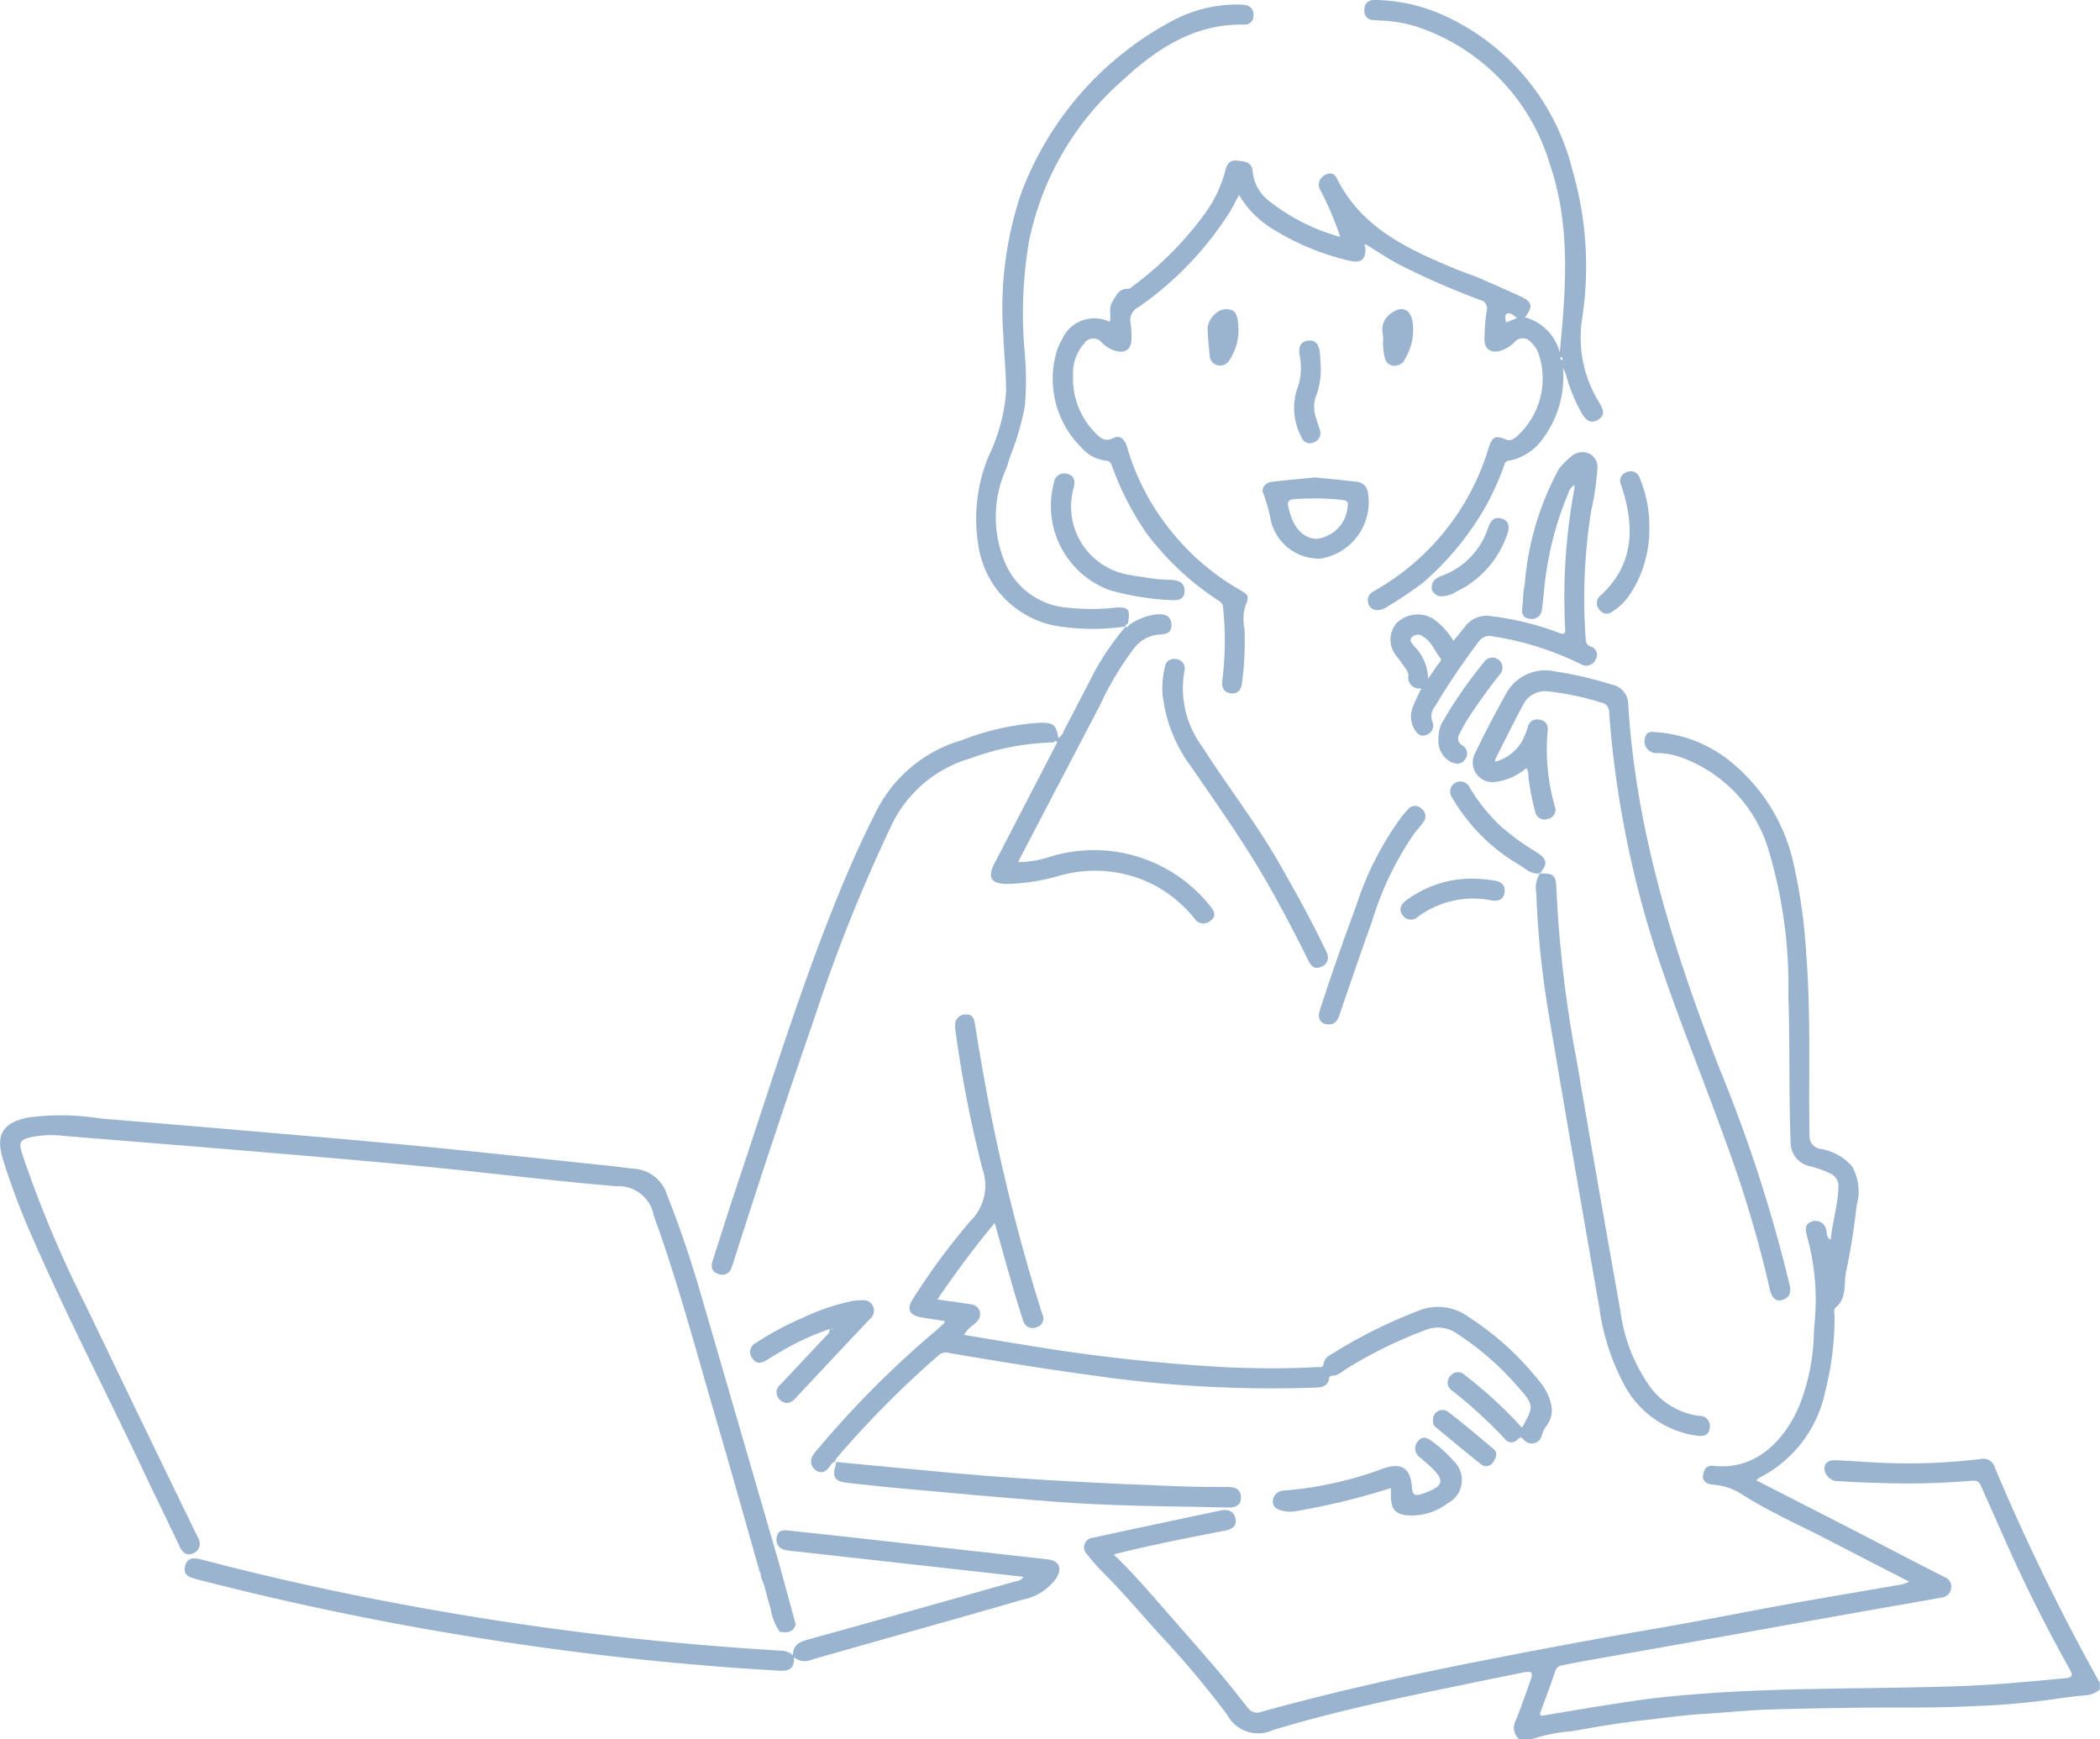 <svg xmlns="http://www.w3.org/2000/svg" width="98.36" height="81.442" viewBox="0 0 98.36 81.442">
  <g id="Group_55" data-name="Group 55" transform="translate(-723.946 -326.876)">
    <path id="Path_264" data-name="Path 264" d="M765.863,388.6a.715.715,0,0,1-.153-.881c.247-.6.452-1.214.674-1.824.153-.427.1-.5-.339-.412-1.084.217-2.168.441-3.25.665-2.842.582-5.68,1.188-8.456,2.027a1.64,1.64,0,0,1-2.147-.714,44.4,44.4,0,0,0-3.149-3.75c-.914-1.009-1.791-2.05-2.757-3.009a8.289,8.289,0,0,1-.641-.738.457.457,0,0,1,.281-.8q2.987-.647,5.977-1.273c.332-.071.62.042.681.394.068.379-.212.5-.535.561-1.68.32-3.356.658-5.02,1.063a1.463,1.463,0,0,0-.141.054c.811.782,1.534,1.607,2.255,2.434.867.995,1.744,1.982,2.6,2.984.488.573.95,1.169,1.419,1.758a.532.532,0,0,0,.627.182c3.448-.952,6.936-1.727,10.445-2.413,2.7-.528,5.409-1.037,8.124-1.5,2.069-.356,4.129-.773,6.2-1.145,1.749-.316,3.5-.606,5.255-.91a1.729,1.729,0,0,0,.323-.127c-1.317-.676-2.611-1.341-3.9-2.008-1.334-.688-2.72-1.3-3.978-2.109a2.8,2.8,0,0,0-1.355-.427c-.2-.019-.467-.151-.424-.424.038-.252.12-.5.509-.457,2.081.231,3.405-1.36,4.028-2.878a9.913,9.913,0,0,0,.655-3.295c.028-.53.09-1.06.087-1.593a11.16,11.16,0,0,0-.422-3.042c-.08-.28-.064-.533.224-.627a.507.507,0,0,1,.676.328c.071.17-.016.4.222.514.085-.825.337-1.626.365-2.465a.643.643,0,0,0-.382-.634,5.357,5.357,0,0,0-1.028-.356,1.128,1.128,0,0,1-.83-1.105c-.092-2.3-.024-4.593-.108-6.886a22.042,22.042,0,0,0-.893-6.686,6.606,6.606,0,0,0-4.266-4.5,3.309,3.309,0,0,0-.95-.153.564.564,0,0,1-.587-.775c.1-.266.3-.219.474-.207a6.229,6.229,0,0,1,3.207,1.141,8.506,8.506,0,0,1,3.295,5.178,25.6,25.6,0,0,1,.561,4.131c.222,2.812.1,5.625.151,8.435a.593.593,0,0,0,.528.634,2.508,2.508,0,0,1,1.459.808,2.369,2.369,0,0,1,.219,1.841,31.4,31.4,0,0,1-.493,3.106c-.12.566.052,1.228-.492,1.678-.111.09-.047.255-.047.384a14.068,14.068,0,0,1-.434,3.53,5.87,5.87,0,0,1-3.1,4.06.95.95,0,0,0-.132.113c1.593.815,3.165,1.619,4.737,2.427,1.362.7,2.717,1.416,4.084,2.107a.48.48,0,0,1,.3.559.5.5,0,0,1-.467.4c-1.2.222-2.394.422-3.592.636q-3.136.558-6.269,1.122-3.164.562-6.328,1.119c-.509.092-1.018.181-1.523.288a.4.4,0,0,0-.36.276c-.2.615-.431,1.218-.655,1.826-.071.191-.125.3.184.243,1.5-.257,3-.509,4.5-.721,1-.139,2-.224,3-.3,4.011-.29,8.034-.2,12.052-.349,1.617-.059,3.222-.214,4.829-.368.346-.033.33-.16.191-.41-1.122-2.008-2.156-4.058-3.08-6.165-.353-.808-.719-1.614-1.077-2.42-.09-.2-.167-.276-.453-.247a36.863,36.863,0,0,1-4.36.1c-.62-.012-1.24-.047-1.859-.085a.633.633,0,0,1-.636-.441c-.1-.335.1-.554.495-.537.9.038,1.807.12,2.715.139a27.278,27.278,0,0,0,4.089-.2.571.571,0,0,1,.667.429,101.251,101.251,0,0,0,4.867,9.99c.007.012.028.012.04.019v.358a1.077,1.077,0,0,1-.636.269c-.511.049-1.021.106-1.527.188a35.642,35.642,0,0,1-3.91.33c-1.753.09-3.511.045-5.27.068-1.353.019-2.708.042-4.061.082-1.06.031-2.119.146-3.177.21-.983.059-1.954.205-2.929.311-1.087.118-2.166.313-3.243.5a7.691,7.691,0,0,0-1.831.363Z" transform="translate(29.233 19.723)" fill="#9ab4d0"/>
    <path id="Path_265" data-name="Path 265" d="M749.179,351.737a13.891,13.891,0,0,1-1.546-3.057.287.287,0,0,0-.281-.231,1.778,1.778,0,0,1-1.155-.627,4.513,4.513,0,0,1-1.141-4.5,2.4,2.4,0,0,1,.236-.528,1.65,1.65,0,0,1,2.239-.846c.094-.306-.071-.622.13-.947s.318-.629.764-.6c.059,0,.125-.073.184-.118a15.811,15.811,0,0,0,3.363-3.377,5.921,5.921,0,0,0,.978-2.041c.071-.283.189-.507.54-.467s.707.033.742.523a1.966,1.966,0,0,0,.768,1.367,9.422,9.422,0,0,0,3.332,1.683,14.617,14.617,0,0,0-.907-2.147.5.5,0,0,1,.09-.683c.233-.184.507-.212.651.075,1.159,2.34,3.344,3.332,5.578,4.261.344.141.7.262,1.042.394.667.295,1.334.582,1.994.888.552.257.594.462.205.98a2.284,2.284,0,0,1,1.628,1.643c.29-2.974.526-5.946-.474-8.852a9.694,9.694,0,0,0-5.816-6.259,6.28,6.28,0,0,0-2.09-.431c-.106,0-.21-.017-.313-.024a.429.429,0,0,1-.46-.485c.014-.339.217-.467.535-.457a8.194,8.194,0,0,1,3.08.674,10.8,10.8,0,0,1,6.137,7.306,16.166,16.166,0,0,1,.436,7.037,5.759,5.759,0,0,0,.825,3.853c.174.3.3.589-.08.8-.358.2-.575-.012-.749-.32a7.389,7.389,0,0,1-.707-1.683,1.683,1.683,0,0,0-.174-.434,4.834,4.834,0,0,1-.919,3.285,2.525,2.525,0,0,1-1.631,1.065c-.179.016-.182.167-.226.288a14.1,14.1,0,0,1-.759,1.7,13.642,13.642,0,0,1-3.012,3.714,18.385,18.385,0,0,1-1.779,1.19c-.424.229-.811.049-.811-.37,0-.276.2-.372.4-.486a11.479,11.479,0,0,0,5.255-6.629c.158-.523.318-.617.8-.408.236.1.375-.028.516-.137a3.641,3.641,0,0,0,1.016-3.907,1.4,1.4,0,0,0-.351-.511.49.49,0,0,0-.749-.019,1.628,1.628,0,0,1-.676.422c-.469.132-.766-.09-.749-.57a10.28,10.28,0,0,1,.1-1.291.4.4,0,0,0-.3-.518A36.145,36.145,0,0,1,761,339.218c-.481-.264-.94-.573-1.409-.86-.033-.014-.085-.047-.094-.038-.047.042-.026.092.012.134.031.563-.186.756-.7.643a11.8,11.8,0,0,1-3.5-1.414,4.635,4.635,0,0,1-1.716-1.676c-.151.278-.276.535-.422.778a15.561,15.561,0,0,1-4.3,4.485.678.678,0,0,0-.356.766,3.953,3.953,0,0,1,.038.712c0,.464-.266.683-.714.57a1.506,1.506,0,0,1-.683-.408.505.505,0,0,0-.811.045,2.109,2.109,0,0,0-.526,1.522,3.6,3.6,0,0,0,1.07,2.7c.224.224.431.4.811.214.363-.174.556.1.657.448a11.12,11.12,0,0,0,1.874,3.679,11.382,11.382,0,0,0,3.325,2.941c.535.311.516.309.3.9a2.413,2.413,0,0,0-.009.973,14.532,14.532,0,0,1-.115,2.538c-.038.3-.193.521-.526.476-.316-.042-.433-.25-.4-.577a14.958,14.958,0,0,0,.047-3.344c-.019-.148,0-.28-.16-.379a13.314,13.314,0,0,1-3.443-3.207l0,.009Zm17.437-9.969c-.172-.118-.321-.285-.488-.191-.1.057-.066.252-.021.4Zm2.005,1.869c.026.035.042.082.078.1.087.052.028-.042.05-.057l-.061-.092Z" transform="translate(28.388 0)" fill="#9ab4d0"/>
    <path id="Path_266" data-name="Path 266" d="M760.467,373.237a2.631,2.631,0,0,1-.427-1.093c-.163-.485-.243-1-.45-1.468-.021-.108.007-.233-.106-.309l.024-.014c-.669-2.345-1.324-4.7-2.01-7.037-.922-3.139-1.756-6.306-2.866-9.389a1.4,1.4,0,0,1-.061-.167,1.681,1.681,0,0,0-1.772-1.39c-3.012-.255-6.014-.636-9.024-.929-2.833-.276-5.668-.509-8.5-.749-2.776-.233-5.555-.45-8.331-.679a4.786,4.786,0,0,0-1.555.061c-.511.127-.568.25-.408.764a53.421,53.421,0,0,0,3,7.153q2.57,5.352,5.166,10.69a2.243,2.243,0,0,1,.1.2.482.482,0,0,1-.245.676c-.311.141-.5-.021-.634-.3-.556-1.169-1.126-2.331-1.68-3.5-1.746-3.7-3.634-7.332-5.267-11.086a33.467,33.467,0,0,1-1.334-3.547c-.356-1.159-.028-1.716,1.152-1.97a11.456,11.456,0,0,1,3.382.04c2.048.17,4.1.337,6.146.514,2.939.255,5.878.5,8.814.782,2.981.288,5.958.615,8.937.926.37.038.738.1,1.108.132a1.74,1.74,0,0,1,1.572,1.251c.613,1.536,1.131,3.1,1.593,4.69q1.824,6.271,3.646,12.547l.78,2.859C761.091,373.284,760.792,373.289,760.467,373.237Z" transform="translate(0 30.061)" fill="#9ab4d0"/>
    <path id="Path_267" data-name="Path 267" d="M741.179,367.982c-.141.045-.2.174-.278.276-.177.214-.377.3-.618.123a.5.5,0,0,1-.144-.676,1.844,1.844,0,0,1,.245-.318,45.8,45.8,0,0,1,5.517-5.534c.134-.118.269-.236.4-.358.017-.014.012-.052.021-.1-.377-.059-.756-.111-1.131-.179-.53-.092-.662-.4-.358-.853a31.651,31.651,0,0,1,2.675-3.632,2.329,2.329,0,0,0,.582-2.463,56.473,56.473,0,0,1-1.24-6.306,2.005,2.005,0,0,1-.038-.443.479.479,0,0,1,.49-.481c.28-.021.391.151.431.405.255,1.6.533,3.2.862,4.793q.895,4.33,2.208,8.552c.031.1.064.2.1.3a.424.424,0,0,1-.295.6.443.443,0,0,1-.606-.3c-.174-.521-.335-1.049-.488-1.577-.283-.983-.556-1.97-.848-3.007-.964,1.148-1.819,2.321-2.687,3.58.5.073.954.134,1.4.2.25.038.514.061.589.382.064.28-.1.441-.287.6a1.435,1.435,0,0,0-.452.478c.985.163,1.935.328,2.885.476a84.011,84.011,0,0,0,9.5,1.044c1.386.057,2.771.066,4.157-.012.108-.007.273.042.292-.123.04-.344.328-.445.559-.592a23.221,23.221,0,0,1,3.834-1.9,2.42,2.42,0,0,1,2.411.271,13.779,13.779,0,0,1,3.325,3.024,2.588,2.588,0,0,1,.514.983,1.184,1.184,0,0,1-.207,1.1,1.212,1.212,0,0,0-.207.434.482.482,0,0,1-.848.2c-.156-.174-.207-.068-.309.014a.375.375,0,0,1-.575-.049,22,22,0,0,0-2.472-2.26.444.444,0,0,1-.094-.672.455.455,0,0,1,.707-.04,19.974,19.974,0,0,1,2.661,2.449c.578-1.037.566-1.046-.229-1.961A13.5,13.5,0,0,0,770.34,362a1.549,1.549,0,0,0-1.48-.189,20.749,20.749,0,0,0-3.686,1.8c-.224.139-.417.349-.712.346a.114.114,0,0,0-.127.1c-.078.474-.433.443-.785.46a58.244,58.244,0,0,1-10.428-.594c-2.185-.292-4.36-.653-6.533-1.02a.542.542,0,0,0-.535.082,45.959,45.959,0,0,0-4.784,4.819,1.046,1.046,0,0,0-.1.191Z" transform="translate(21.871 27.348)" fill="#9ab4d0"/>
    <path id="Path_268" data-name="Path 268" d="M757.644,339.585a2.735,2.735,0,0,1,1.32-.5c.323-.017.618.042.655.436s-.191.5-.554.511a1.628,1.628,0,0,0-1.214.669,14.721,14.721,0,0,0-1.574,2.64q-1.852,3.539-3.7,7.079c-.04.075-.075.155-.13.269a4.915,4.915,0,0,0,1.511-.257,6.976,6.976,0,0,1,6.16,1.046,7.134,7.134,0,0,1,1.317,1.266c.188.226.313.469.019.691a.5.5,0,0,1-.749-.1,6.113,6.113,0,0,0-1.914-1.581,6.039,6.039,0,0,0-4.468-.41,9.552,9.552,0,0,1-2.42.368c-.733-.007-.907-.306-.573-.954q1.449-2.793,2.892-5.585c.017-.045.078-.092.017-.139s-.092.021-.132.049a12.134,12.134,0,0,0-3.917.754,5.91,5.91,0,0,0-3.726,3.226,76.348,76.348,0,0,0-3.483,8.691q-2.012,5.819-3.879,11.687c-.021.071-.052.141-.075.212a.455.455,0,0,1-.629.325c-.3-.1-.358-.328-.269-.61.389-1.2.766-2.409,1.167-3.608,1.5-4.471,2.882-8.984,4.652-13.36.542-1.339,1.124-2.656,1.775-3.947a6.536,6.536,0,0,1,4.1-3.481,12.23,12.23,0,0,1,3.688-.813c.6.007.716.111.818.726a.767.767,0,0,0,.271-.382q.735-1.4,1.461-2.811a12.826,12.826,0,0,1,1.412-2.027l-.01.007c.1.049.141-.031.191-.092Z" transform="translate(19.192 16.561)" fill="#9ab4d0"/>
    <path id="Path_269" data-name="Path 269" d="M756.157,363.23c.026.584-.276.655-.721.629q-6.766-.392-13.461-1.44-6.981-1.082-13.819-2.847c-.342-.09-.617-.2-.518-.615s.427-.389.749-.306q4.885,1.276,9.851,2.182,5.1.937,10.256,1.5c2.357.255,4.716.445,7.082.594a.786.786,0,0,1,.53.212c0-.483.306-.627.693-.733q4.818-1.336,9.629-2.7c.16-.045.358-.045.478-.243-2.458-.273-4.9-.547-7.336-.82l-3.554-.394a1.913,1.913,0,0,1-.309-.052.475.475,0,0,1-.358-.584c.035-.288.238-.349.49-.323,1.228.132,2.458.262,3.688.4l7.685.865c.28.031.563.057.844.094.516.068.672.408.394.863a2.5,2.5,0,0,1-1.577,1.018c-1.456.427-2.917.837-4.379,1.251-1.831.518-3.667,1.035-5.5,1.56A.785.785,0,0,1,756.157,363.23Z" transform="translate(4.979 41.259)" fill="#9ab4d0"/>
    <path id="Path_270" data-name="Path 270" d="M754.341,344.443a2.053,2.053,0,0,0,1.336-1.275,3.169,3.169,0,0,0,.12-.335.44.44,0,0,1,.549-.332.419.419,0,0,1,.377.509,9.687,9.687,0,0,0,.332,3.537.432.432,0,0,1-.316.594.442.442,0,0,1-.606-.361,10.487,10.487,0,0,1-.306-1.574c-.017-.144.016-.3-.111-.436a2.744,2.744,0,0,1-1.437.643.923.923,0,0,1-.94-1.376c.434-.914.912-1.808,1.4-2.694a2.1,2.1,0,0,1,2.335-1.105,17.926,17.926,0,0,1,2.649.615.939.939,0,0,1,.771.874c.351,5.977,2.137,11.592,4.282,17.124a69.211,69.211,0,0,1,3.276,10.1c.066.3.054.54-.238.683-.332.165-.587,0-.683-.45a56.156,56.156,0,0,0-2.114-7.051c-.931-2.6-1.984-5.164-2.88-7.782a47.455,47.455,0,0,1-2.533-12.16.458.458,0,0,0-.389-.5,13.135,13.135,0,0,0-2.486-.521,1.149,1.149,0,0,0-1.169.655c-.448.839-.87,1.694-1.3,2.543l.016.108Z" transform="translate(39.713 18.083)" fill="#9ab4d0"/>
    <path id="Path_271" data-name="Path 271" d="M745.615,343.155a14.558,14.558,0,0,1,.021,2.583,11.941,11.941,0,0,1-.679,2.352c-.064.181-.116.368-.172.551a5.492,5.492,0,0,0-.033,4.572,3.457,3.457,0,0,0,2.906,2,10.211,10.211,0,0,0,2.18,0c.648-.049.738.061.627.7-.01.064.031.073.054.1l.007-.007c-.123-.09-.158,0-.191.092l.01-.007a10.544,10.544,0,0,1-2.984.014,4.5,4.5,0,0,1-3.912-3.848,7.633,7.633,0,0,1,.493-4.159,8.43,8.43,0,0,0,.811-3c0-.891-.1-1.784-.132-2.675a16.939,16.939,0,0,1,.818-6.568,15.149,15.149,0,0,1,7.028-8.09,6.419,6.419,0,0,1,3.172-.8,1.473,1.473,0,0,1,.354.031.436.436,0,0,1,.344.5.394.394,0,0,1-.436.408c-2.338-.047-4.11,1.141-5.727,2.642a13.592,13.592,0,0,0-4.35,7.525A20.148,20.148,0,0,0,745.615,343.155Z" transform="translate(26.317 0.124)" fill="#9ab4d0"/>
    <path id="Path_272" data-name="Path 272" d="M759.466,336.655a3.634,3.634,0,0,1,.629-.632.786.786,0,0,1,.8-.09.7.7,0,0,1,.375.7,12.555,12.555,0,0,1-.292,1.987,26.085,26.085,0,0,0-.252,6.014.34.34,0,0,0,.224.332.4.4,0,0,1,.233.615.474.474,0,0,1-.686.212,14.207,14.207,0,0,0-4.115-1.3.618.618,0,0,0-.686.266,33.758,33.758,0,0,0-2.024,3,.727.727,0,0,0-.123.745.449.449,0,0,1-.271.592c-.281.132-.455-.047-.582-.264a1.185,1.185,0,0,1-.054-1.075c.108-.276.245-.537.382-.832a.51.51,0,0,1-.606-.58c0-.226-.163-.377-.273-.549-.082-.125-.182-.236-.264-.361a1.185,1.185,0,0,1-.021-1.558,1.405,1.405,0,0,1,1.727-.205,3.36,3.36,0,0,1,.943,1.03c.191-.236.37-.452.542-.672a1.25,1.25,0,0,1,1.226-.483,13.252,13.252,0,0,1,3.158.773c.229.087.323.085.306-.2a27.671,27.671,0,0,1,.431-6.542.923.923,0,0,0,0-.17c-.229.132-.269.356-.351.54a15.466,15.466,0,0,0-1.082,4.544c-.031.252-.05.5-.089.754a.47.47,0,0,1-.577.419c-.311-.028-.372-.24-.342-.514s.04-.535.061-.8c.019-.1.042-.2.054-.3A13.485,13.485,0,0,1,759.466,336.655Zm-6.122,9.813c.191-.276.309-.441.417-.61.071-.106.245-.236.165-.335-.271-.33-.41-.764-.787-1a.408.408,0,0,0-.532-.021c-.2.177,0,.328.089.457A2.23,2.23,0,0,1,753.343,346.468Z" transform="translate(37.494 12.188)" fill="#9ab4d0"/>
    <path id="Path_273" data-name="Path 273" d="M754.65,344.239c.669-.012.759.075.778.764a56.975,56.975,0,0,0,.952,8.022q1,5.854,2.043,11.7a7.9,7.9,0,0,0,1.306,3.434,3.384,3.384,0,0,0,2.394,1.482.475.475,0,0,1,.483.568c-.04.349-.292.4-.6.361a4.572,4.572,0,0,1-3.495-2.562,10.547,10.547,0,0,1-1.068-3.391c-.806-4.621-1.612-9.24-2.39-13.864a43.747,43.747,0,0,1-.57-5.6,1.3,1.3,0,0,1,.175-.926Z" transform="translate(41.419 23.544)" fill="#9ab4d0"/>
    <path id="Path_274" data-name="Path 274" d="M740.556,355.929c1.9.179,3.794.368,5.694.537,3.474.311,6.954.476,10.438.608.761.031,1.52.031,2.281.033.342,0,.608.092.615.481s-.271.49-.6.481c-1.534-.04-3.071-.05-4.6-.094-1.136-.035-2.274-.085-3.408-.17-2.578-.193-5.149-.438-7.723-.669-.683-.061-1.362-.151-2.046-.217-.662-.064-.8-.266-.589-.9.019-.064-.021-.073-.05-.1Z" transform="translate(22.486 39.409)" fill="#9ab4d0"/>
    <path id="Path_275" data-name="Path 275" d="M747.66,339.972a.442.442,0,0,1,.422.57,4.611,4.611,0,0,0,.846,3.552c1.167,1.833,2.51,3.547,3.592,5.437.754,1.32,1.492,2.644,2.145,4.013.033.068.068.132.094.2a.461.461,0,0,1-.247.634c-.278.137-.474.028-.61-.252q-.873-1.782-1.85-3.514c-1.091-1.932-2.38-3.74-3.634-5.569a6.909,6.909,0,0,1-1.365-3.49,4.375,4.375,0,0,1,.123-1.237A.42.42,0,0,1,747.66,339.972Z" transform="translate(31.338 17.767)" fill="#9ab4d0"/>
    <path id="Path_276" data-name="Path 276" d="M754.776,357.8a32.85,32.85,0,0,1-4.431,1.079,1.473,1.473,0,0,1-.7-.026c-.252-.071-.422-.217-.4-.443a.518.518,0,0,1,.493-.49,17.267,17.267,0,0,0,4.685-1.037c.851-.295,1.282-.007,1.339.9.021.363.17.384.441.3.071-.021.141-.047.21-.073.818-.309.879-.563.276-1.155-.179-.177-.375-.337-.566-.5a.5.5,0,0,1-.078-.749c.205-.269.443-.158.662.012a5.7,5.7,0,0,1,.99.9,1.221,1.221,0,0,1-.245,1.984,2.8,2.8,0,0,1-1.808.582c-.613-.031-.851-.243-.867-.853C754.774,358.116,754.776,358,754.776,357.8Z" transform="translate(34.319 38.765)" fill="#9ab4d0"/>
    <path id="Path_277" data-name="Path 277" d="M750.6,353.126c-.356-.009-.528-.271-.4-.655.53-1.657,1.11-3.295,1.713-4.923a14.621,14.621,0,0,1,2.093-4.115c.1-.127.207-.255.318-.372a.416.416,0,0,1,.632-.045.439.439,0,0,1,.094.636c-.137.2-.3.37-.445.559a14.8,14.8,0,0,0-1.958,4.084c-.523,1.454-1.021,2.915-1.523,4.376C751.035,352.933,750.917,353.133,750.6,353.126Z" transform="translate(35.563 21.727)" fill="#9ab4d0"/>
    <path id="Path_278" data-name="Path 278" d="M751.5,336.364c.639.064,1.275.12,1.909.2a.575.575,0,0,1,.561.49,2.687,2.687,0,0,1-2.189,3.108,2.309,2.309,0,0,1-2.347-1.739,8.126,8.126,0,0,0-.349-1.275c-.146-.285.073-.544.42-.584C750.172,336.487,750.839,336.428,751.5,336.364Zm.061,2.875a1.64,1.64,0,0,0,1.454-1.459c.049-.245.016-.335-.25-.365a12.659,12.659,0,0,0-1.914-.054c-.688.021-.719.064-.521.707a2.018,2.018,0,0,0,.386.747A1.147,1.147,0,0,0,751.564,339.239Z" transform="translate(34.046 12.872)" fill="#9ab4d0"/>
    <path id="Path_279" data-name="Path 279" d="M742.583,354.058a12.482,12.482,0,0,0-2.366,1.1c-.205.12-.408.245-.61.37-.25.153-.493.165-.655-.106a.464.464,0,0,1,.153-.7,14.393,14.393,0,0,1,2.239-1.2,10.154,10.154,0,0,1,2.317-.778,2.536,2.536,0,0,1,.443-.033.5.5,0,0,1,.511.287.523.523,0,0,1-.158.6q-1.382,1.456-2.752,2.927c-.245.259-.49.518-.733.782-.21.231-.453.306-.7.085a.464.464,0,0,1,.01-.74c.712-.761,1.426-1.518,2.137-2.279A.374.374,0,0,0,742.583,354.058Zm.125,0c-.009-.007-.016-.024-.028-.024s-.019.014-.028.024c.01.007.019.024.028.024S742.7,354.072,742.708,354.063Z" transform="translate(20.228 35.058)" fill="#9ab4d0"/>
    <path id="Path_280" data-name="Path 280" d="M747.6,341.757a4.206,4.206,0,0,1-2.621-5.05.478.478,0,0,1,.627-.4c.344.083.363.337.3.632a3.24,3.24,0,0,0,2.628,4.1c.172.04.351.059.526.085a8.4,8.4,0,0,0,1.414.146c.354.021.634.134.62.537s-.325.429-.646.412A12.9,12.9,0,0,1,747.6,341.757Z" transform="translate(28.334 12.763)" fill="#9ab4d0"/>
    <path id="Path_281" data-name="Path 281" d="M758.143,338.9a5.526,5.526,0,0,1-.87,3.045,2.789,2.789,0,0,1-.881.874.4.4,0,0,1-.589-.106.443.443,0,0,1,.038-.643c1.555-1.414,1.619-3.134,1.046-4.991-.021-.073-.057-.139-.075-.21a.43.43,0,0,1,.257-.587.444.444,0,0,1,.62.266A5.875,5.875,0,0,1,758.143,338.9Z" transform="translate(43.056 12.71)" fill="#9ab4d0"/>
    <path id="Path_282" data-name="Path 282" d="M756.979,346.714c-.422.078-.688-.229-1-.412A8.691,8.691,0,0,1,753,343.4c-.047-.075-.094-.151-.139-.229a.477.477,0,1,1,.82-.478,8.439,8.439,0,0,0,1.449,1.808,11.372,11.372,0,0,0,1.694,1.23c.5.33.526.533.141,1Z" transform="translate(39.099 21.06)" fill="#9ab4d0"/>
    <path id="Path_283" data-name="Path 283" d="M752.538,343.714a1.445,1.445,0,0,1,.233-.825,20.442,20.442,0,0,1,1.885-2.708.473.473,0,1,1,.735.582,25.776,25.776,0,0,0-1.532,2.14,6.677,6.677,0,0,0-.339.627.363.363,0,0,0,.137.533.437.437,0,0,1,.116.662c-.16.24-.408.217-.643.123A1.138,1.138,0,0,1,752.538,343.714Z" transform="translate(38.785 17.723)" fill="#9ab4d0"/>
    <path id="Path_284" data-name="Path 284" d="M755.2,344.338a7.528,7.528,0,0,1,.973.087c.339.057.535.226.485.561-.052.351-.32.427-.641.365a4.35,4.35,0,0,0-3.419.773.465.465,0,0,1-.707-.066c-.212-.271-.085-.516.146-.693a5.147,5.147,0,0,1,3.163-1.028Z" transform="translate(37.759 23.688)" fill="#9ab4d0"/>
    <path id="Path_285" data-name="Path 285" d="M750.929,334.909a3.593,3.593,0,0,1-.247,1.4,1.578,1.578,0,0,0,.054,1.046c.038.158.108.309.148.467a.456.456,0,0,1-.276.587.411.411,0,0,1-.587-.247,2.9,2.9,0,0,1-.233-2.159,2.87,2.87,0,0,0,.158-1.624c-.066-.337-.038-.667.375-.728s.53.25.566.589C750.91,334.461,750.915,334.685,750.929,334.909Z" transform="translate(34.881 9.181)" fill="#9ab4d0"/>
    <path id="Path_286" data-name="Path 286" d="M752.408,340.536c-.05-.361.144-.537.46-.658a3.562,3.562,0,0,0,2.18-2.262c.106-.306.271-.518.613-.424.379.1.391.415.285.721a4.625,4.625,0,0,1-2.42,2.722c-.052.026-.1.061-.146.092C753.023,340.833,752.658,340.984,752.408,340.536Z" transform="translate(38.603 13.965)" fill="#9ab4d0"/>
    <path id="Path_287" data-name="Path 287" d="M752.43,355.381a.444.444,0,0,1,.726-.382c.716.549,1.407,1.136,2.1,1.72.21.177.141.4,0,.6a.379.379,0,0,1-.58.12c-.721-.568-1.426-1.159-2.133-1.746A.338.338,0,0,1,752.43,355.381Z" transform="translate(38.638 38.012)" fill="#9ab4d0"/>
    <path id="Path_288" data-name="Path 288" d="M751.451,334.6a1.728,1.728,0,0,0,0-.4.908.908,0,0,1,.41-1c.474-.358.891-.17.976.412a2.573,2.573,0,0,1-.335,1.711.542.542,0,0,1-.608.342c-.285-.061-.351-.295-.391-.535C751.467,334.956,751.467,334.777,751.451,334.6Z" transform="translate(37.268 8.334)" fill="#9ab4d0"/>
    <path id="Path_289" data-name="Path 289" d="M749.389,333.946a2.515,2.515,0,0,1-.408,1.44.5.5,0,0,1-.566.262.46.46,0,0,1-.37-.448c-.045-.415-.087-.829-.1-1.244a.955.955,0,0,1,.382-.731.7.7,0,0,1,.7-.172c.273.087.311.337.337.58C749.382,333.737,749.384,333.84,749.389,333.946Z" transform="translate(32.564 8.333)" fill="#9ab4d0"/>
  </g>
</svg>
